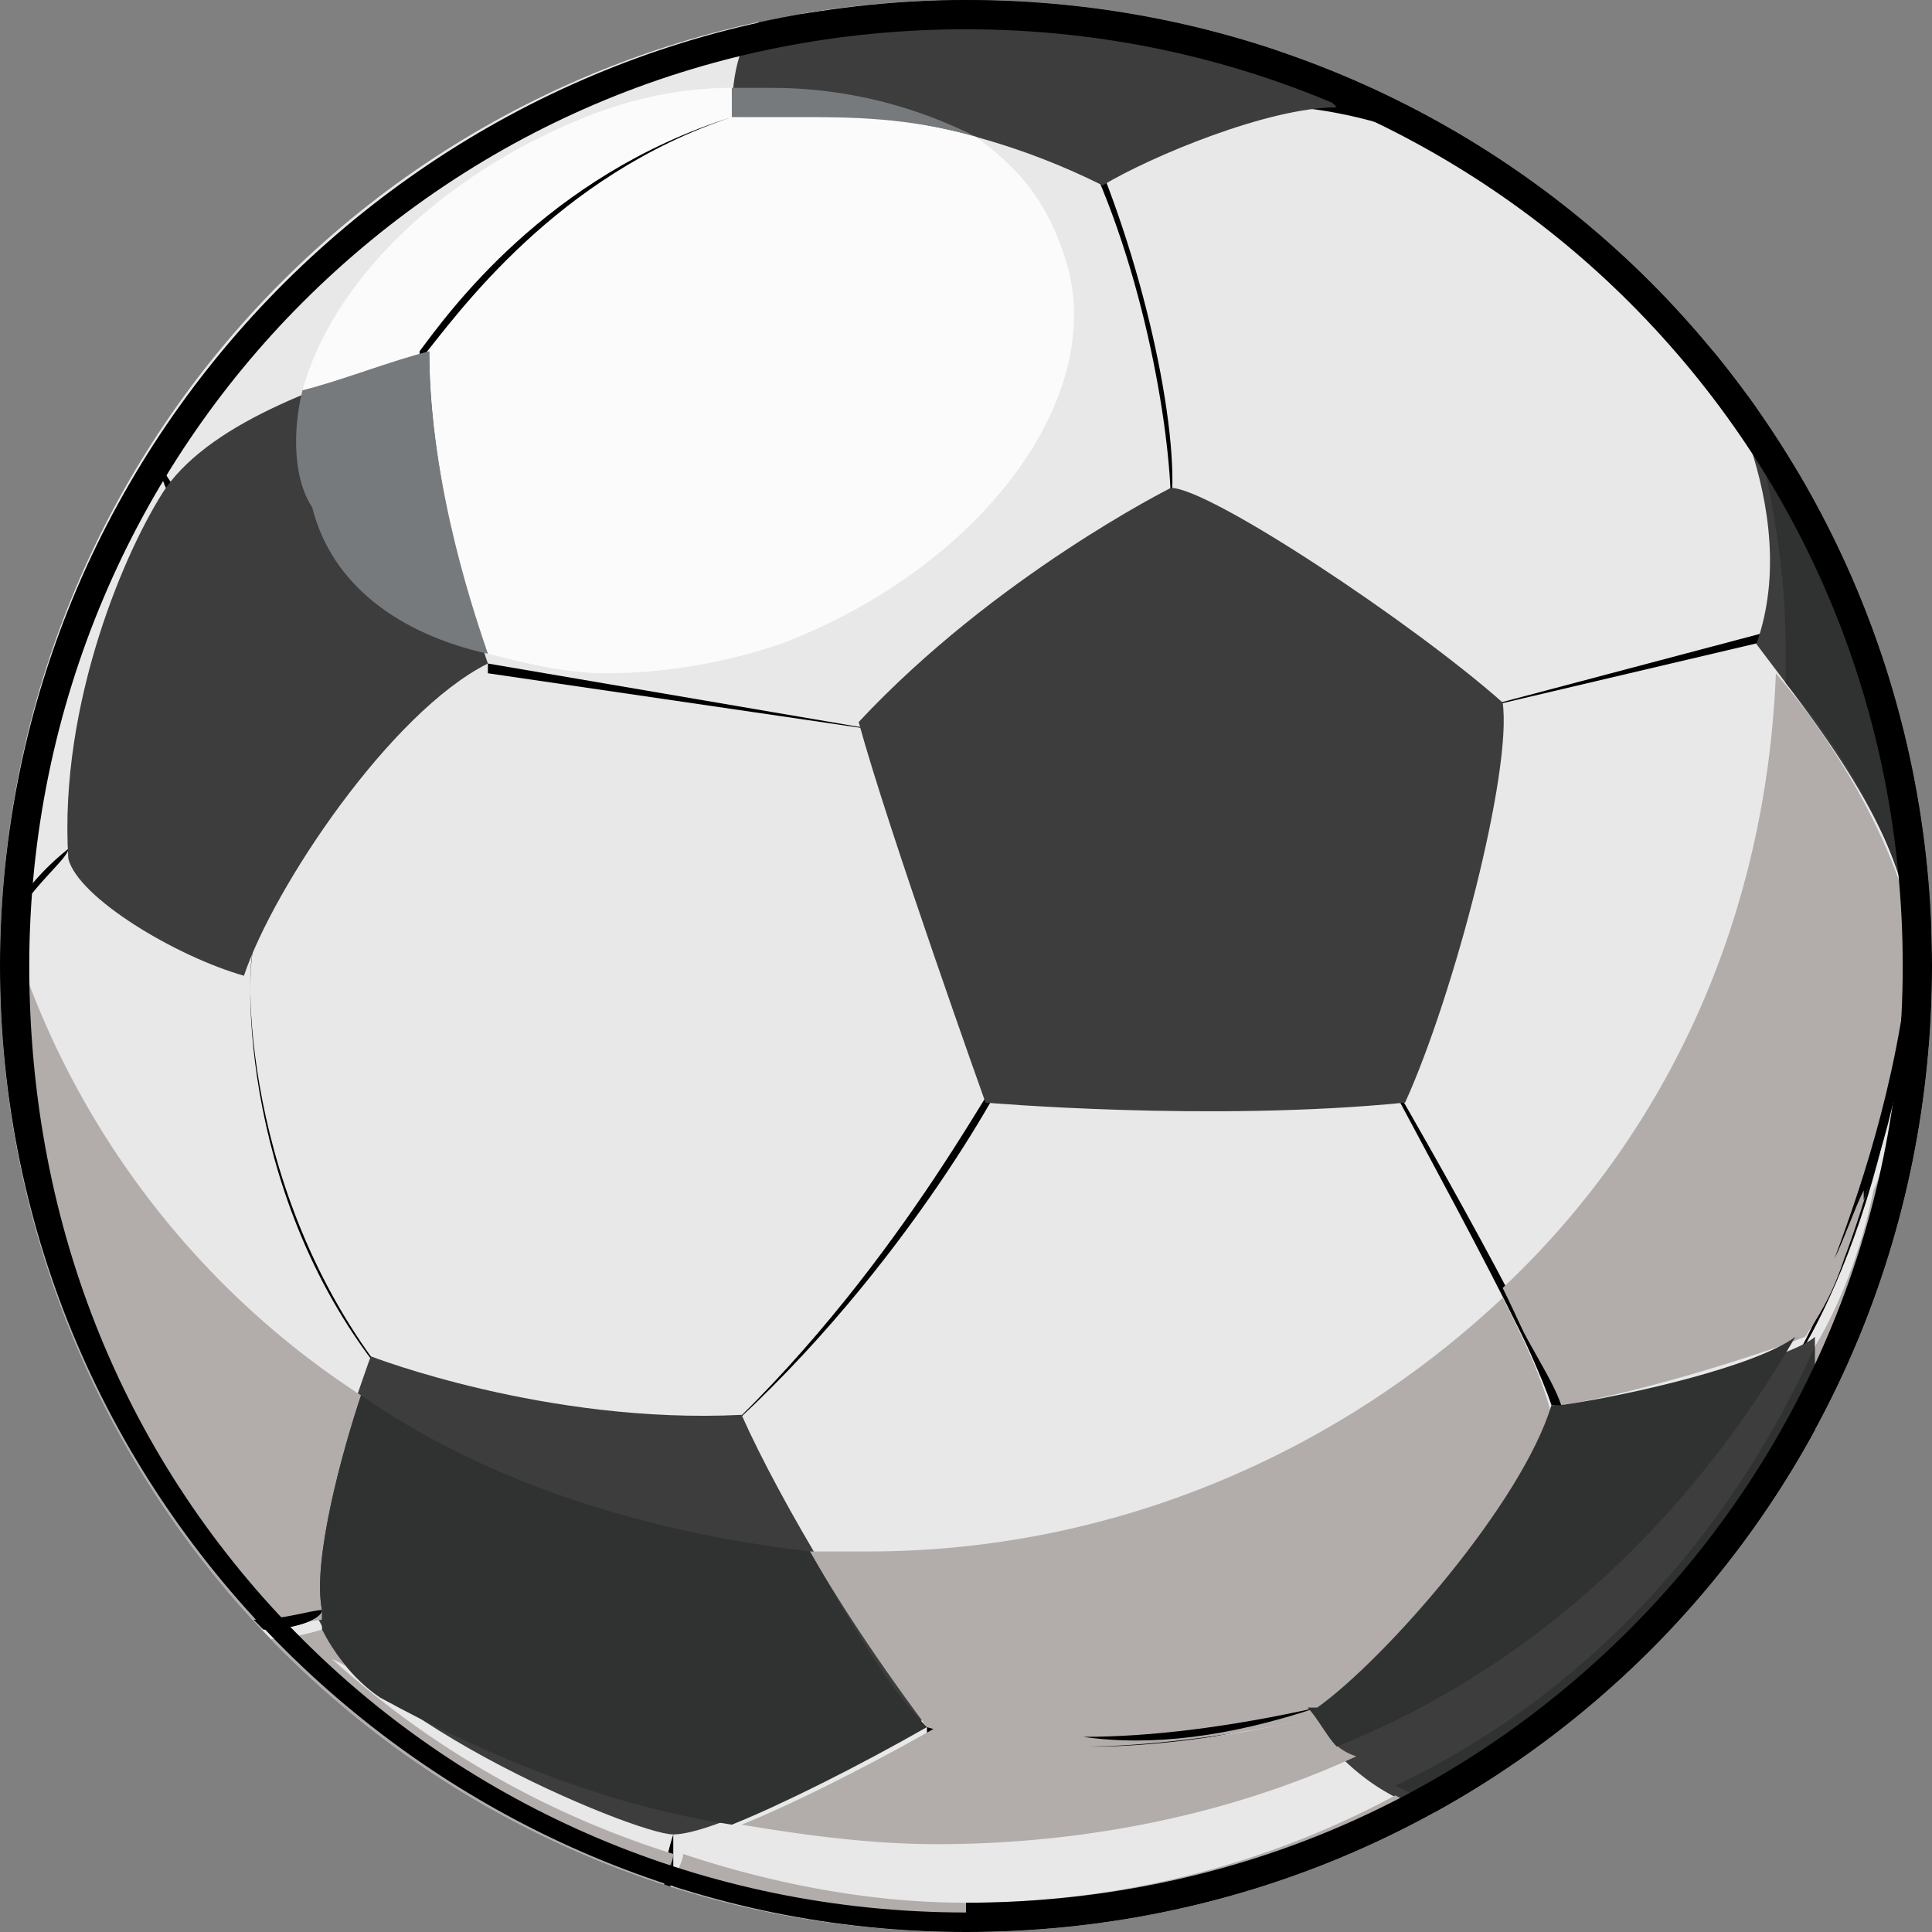 <svg id="Layer_1" xmlns="http://www.w3.org/2000/svg" xmlns:xlink="http://www.w3.org/1999/xlink" viewBox="0 0 19.8 19.8"><rect x="0" y="0" width="19.8" height="19.8" fill="#808080" stroke="none"/><style>.st1{clip-path:url(#SVGID_2_)}</style><defs><path id="SVGID_1_" d="M9.9 19.8c5.5 0 9.9-4.4 9.9-9.9S15.4 0 9.9 0 0 4.4 0 9.9s4.4 9.9 9.9 9.9"/></defs><clipPath id="SVGID_2_"><use xlink:href="#SVGID_1_" overflow="visible"/></clipPath><path d="M19.8 9.9c0 5.5-4.4 9.9-9.9 9.9S0 15.4 0 9.9 4.4 0 9.9 0s9.9 4.4 9.9 9.9" clip-path="url(#SVGID_2_)" fill="#e8e8e8"/><path class="st1" d="M4.4 3.8s1-2 3.3-2.6v.1c-2.3.5-3.3 2.4-3.3 2.5M2.6 9.7c-.1.4-.1 2.9 1.6 4.7-1.7-1.9-1.7-4.4-1.6-4.7m14.9-6c-1.6-2.1-3.2-2.6-4.2-2.7v.1c1 .1 2.6.6 4.2 2.6M12 5.2c.1-.8-.3-2.6-.9-3.9H11c.7 1.3 1 3.1 1 3.9M9.1 7.5L5 6.8v.1l4.1.6zm5.9-.2l3.4-.8v-.1l-3.4.9zm-4.6 3.5c-.1 0-1.1 2.1-3 3.9 1.9-1.7 3-3.8 3-3.9zm3.7 0c0 .1 1.6 2.9 1.9 3.8h.1c-.3-.9-2-3.8-2-3.8m-.4 6.7c-2.4.7-4.1.2-4.2.2v.1s.6.2 1.6.2c.7-.1 1.6-.2 2.6-.5zm5.9-8.4c-.1 3.1-1.3 5.1-1.4 5.1.1 0 1.4-1.9 1.4-5.1zM6.9 18.8s-.1.3-.1.5h.1v-.5zM1.6 4.5c0 .3.1.5.1.5h.1s-.2-.2-.2-.5m1.7 12s-.4.1-.7.1l.1.1c.3 0 .6-.1.6-.2zM.7 8.7s-.4.3-.6.7v.1c.2-.4.6-.7.6-.8z"/><path d="M2.5 10C1.8 9.8.8 9.2.7 8.8c-.1-1.6.6-3.2 1-3.8.5-.7 1.7-1.1 2.7-1.4 0 1.5.6 3.2.6 3.2-1 .5-2.2 2.3-2.5 3.2M7.8.2c-.2.2-.3.5-.3 1 .7-.1 2.2-.1 3.8.7.5-.3 1.7-.8 2.4-.8-.1-.1-.3-.3-.4-.5-1-.4-2.2-.6-3.4-.6-.7 0-1.4.1-2.1.2m-4 13.7s-.7 1.9-.6 2.5c.2 1.1 3.3 2.4 3.7 2.4s1.6-.6 2.6-1.2c-.6-.7-1.5-2.2-1.9-3.1-2 .1-3.8-.6-3.8-.6m14.8.9v-1.1c-.2.2-1.9.7-2.7.8-.4 1.1-1.8 2.7-2.5 3.1.5.7 1 .9 1.4 1 1.6-.9 2.9-2.3 3.8-3.8m-4.2-3.5c.5-1.1 1.1-3.4 1-4.1-.9-.8-3-2.2-3.4-2.2 0 0-1.8.9-3.2 2.4.3 1.1 1.3 3.9 1.3 3.9s2.3.2 4.3 0m3.2-7.7h-.1s1 1.6.5 3c.6.8 1.5 1.9 1.6 3 .1-.1.2-.3.2-.4-.1-2.1-.9-4-2.2-5.6" clip-path="url(#SVGID_2_)" fill="#3c3d3c"/><path d="M8.2 1.2h-.6c-1.9.6-2.9 2-3.2 2.4 0 1.4.5 2.8.6 3.1.4.1.8.2 1.2.2.6 0 1.2-.1 1.8-.3 2.1-.8 3.4-2.6 2.9-4-.2-.6-.5-.9-.9-1.2-.7-.2-1.3-.2-1.8-.2M7.5.9c-.5 0-1 .1-1.5.3-1.5.6-2.6 1.7-2.9 2.8.4-.1.9-.3 1.3-.4.3-.4 1.3-1.8 3.2-2.4-.1-.1-.1-.2-.1-.3" clip-path="url(#SVGID_2_)" fill="#fbfbfb"/><path class="st1" d="M7.5 1.2c-1.9.6-2.9 2-3.2 2.4v.1c.4-.5 1.4-1.9 3.2-2.5"/><path d="M4.4 3.6c-.4.1-.9.3-1.3.4-.1.4-.1.9.1 1.2.2.8.9 1.3 1.8 1.5-.1-.3-.6-1.7-.6-3.1M7.9.9h-.4v.3h.7c.5 0 1.1 0 1.8.2-.6-.3-1.3-.5-2.1-.5" clip-path="url(#SVGID_2_)" fill="#767a7d"/><path d="M13.5 17.6c-.9.2-1.7.3-2.3.3-1 0-1.6-.2-1.6-.2-.7.4-1.5.8-2 1 .6.1 1.3.2 2 .2 1.5 0 3-.3 4.3-.9-.3-.1-.3-.3-.4-.4m1.9-4.3c-1.7 1.6-4 2.6-6.5 2.6h-.6c.4.7.9 1.4 1.2 1.8 0 0 .6.2 1.6.2.6 0 1.5-.1 2.4-.3.7-.5 2.1-2.1 2.4-3.1-.1-.4-.3-.8-.5-1.2m2.8-6.4c-.1 2.5-1.1 4.7-2.8 6.3.2.4.4.9.6 1.2.7-.1 2-.5 2.5-.7.2-.3.3-.5.4-.8.3-.8.6-1.9.7-3.4-.2-.9-.8-1.9-1.4-2.6m.2-2.2c.8 1.3 1.3 2.9 1.5 4.5-.1.1-.1.2-.2.3-.1 1.1-.2 2-.5 2.7-.1.5-.3 1.1-.6 1.6v1c-.9 1.6-2.2 2.9-3.8 3.8-.2 0-.3-.1-.5-.2-1.3.7-2.8 1.1-4.4 1.1-1 0-2-.2-2.9-.5 0 .1-.1.2-.1.4h-.1c0-.1.1-.3.1-.4a9.4 9.4 0 0 1-3.5-2c.2.1.4.2.5.4-.3-.2-.5-.5-.6-.7 0 0-.3.1-.6.1l-.1-.1c.3 0 .6-.1.7-.1v-.1c-.1-.5.2-1.6.4-2.2C2 13.2.7 11.5.1 9.5l-.1.1v-.2.6c0 5.5 4.4 9.9 9.9 9.9s9.9-4.4 9.9-9.9v-.1c-.1-2.3-.6-3.8-1.4-5.2" clip-path="url(#SVGID_2_)" fill="#b2adab"/><path class="st1" d="M6.9 19c0 .1-.1.2-.1.4h.1c-.1-.2 0-.3 0-.4m6.6-1.5c-.9.2-1.7.3-2.4.3-1 0-1.6-.2-1.6-.2s.6.2 1.6.2c.7.1 1.5 0 2.4-.3m-10.2-1c-.1 0-.4.1-.7.1l.1.1c.3 0 .6-.1.6-.2m12.1-3.3c.2.5.4.9.5 1.2h.1c-.1-.3-.4-.7-.6-1.2m4.2-3.7c-.1 1.4-.5 2.6-.8 3.4.1-.2.2-.5.3-.7v.1c.3-.8.5-1.7.5-2.8M0 9.4v.2-.2"/><path d="M3.7 14.3c-.2.6-.5 1.7-.4 2.2v.2c.1.2.3.5.6.7 1.1.6 2.3 1.1 3.6 1.3.5-.2 1.3-.6 2-1-.4-.4-.8-1.1-1.2-1.8-1.7-.2-3.3-.7-4.6-1.6m14.9-.5c-.9 2-2.4 3.6-4.3 4.5.2.1.4.2.5.2 1.6-.9 2.9-2.2 3.8-3.8v-.9m-.2-.1c-.4.3-1.7.6-2.4.7h-.1c-.3 1-1.7 2.6-2.4 3.1h-.1c.1.1.2.3.3.4 2-.8 3.6-2.3 4.7-4.2M17.9 4c.2.8.4 1.7.4 2.6V7c.6.7 1.2 1.7 1.3 2.6v.1l.1-.1c.1-.1.1-.2.2-.3-.1-1.6-.6-3.2-1.5-4.5-.2-.3-.4-.6-.5-.8" clip-path="url(#SVGID_2_)" fill="#303232"/><path d="M9.9 19.7v.1c5.5 0 9.9-4.4 9.9-9.9S15.4 0 9.9 0C4.5 0 0 4.4 0 9.9s4.5 9.9 9.9 9.9v-.2c-2.7 0-5.1-1.1-6.8-2.8C1.3 15 .3 12.6.3 9.9s1.1-5.1 2.8-6.8C4.9 1.3 7.3.3 9.9.3c2.7 0 5.1 1.1 6.8 2.8 1.8 1.8 2.8 4.2 2.8 6.8 0 2.7-1.1 5.1-2.8 6.8-1.8 1.8-4.2 2.8-6.8 2.8v.2z"/></svg>